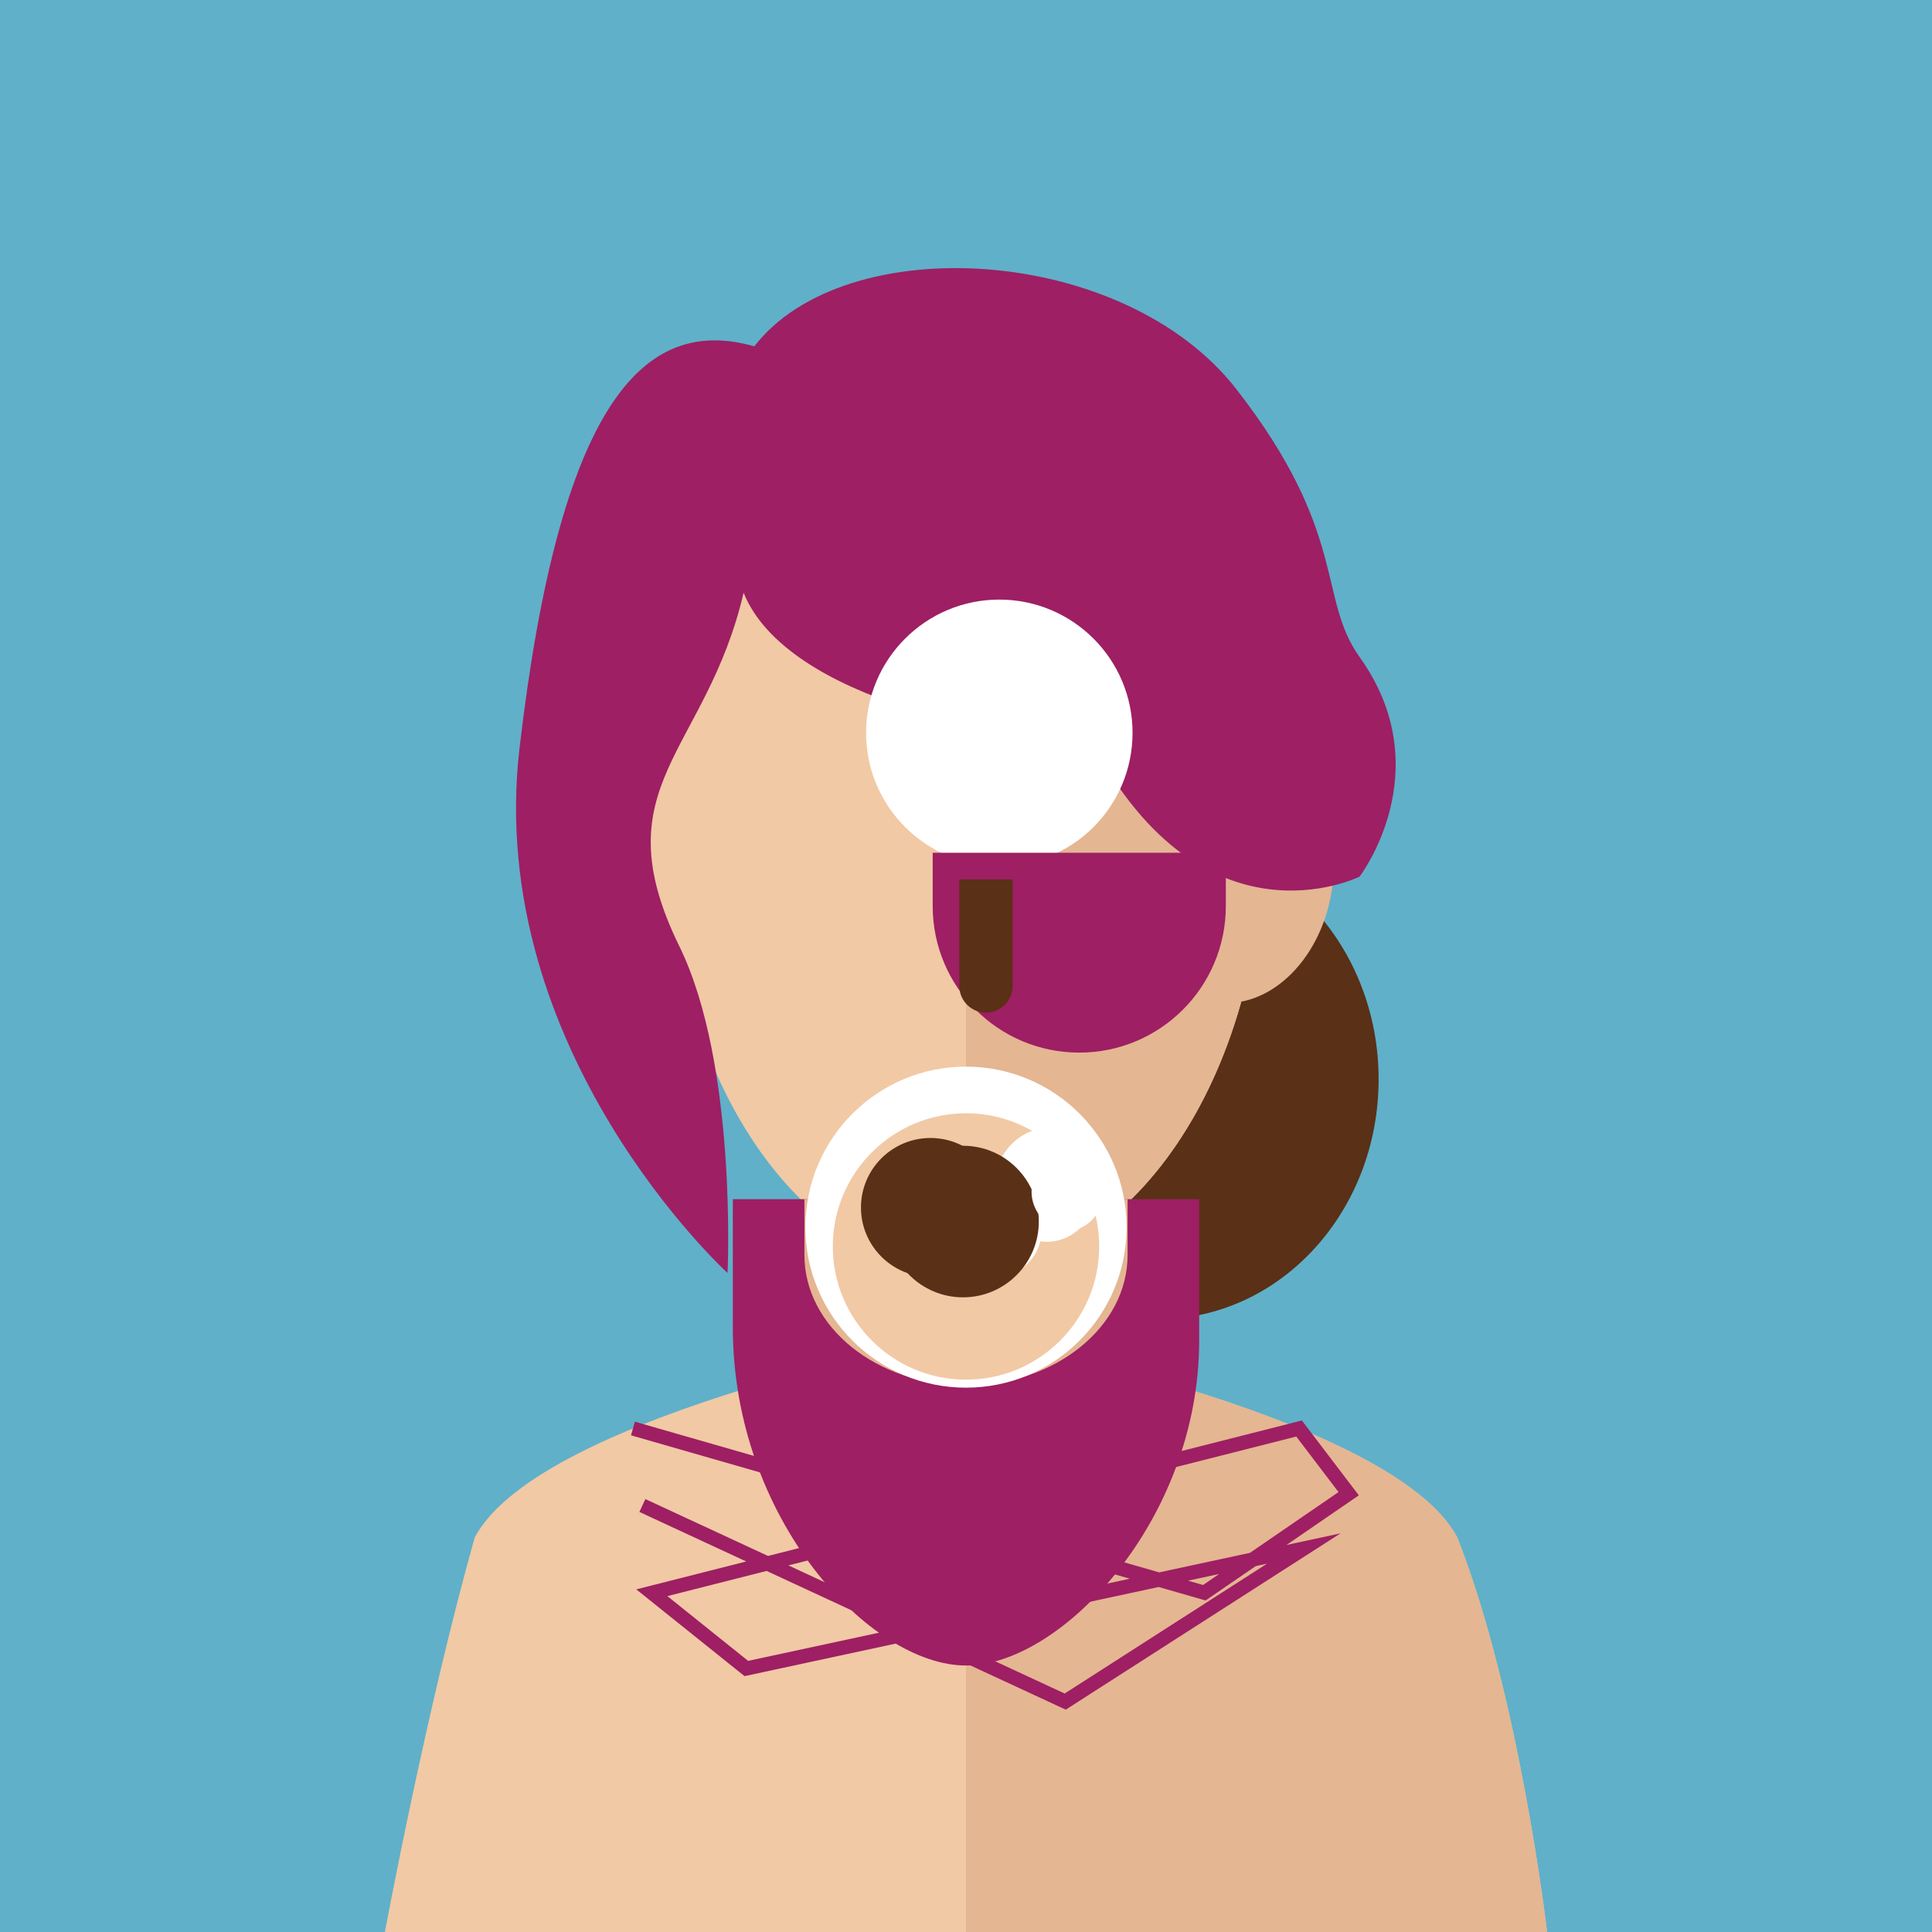 <?xml version="1.0" encoding="iso-8859-1"?>
<svg version="1.1" id="Layer_1" xmlns="http://www.w3.org/2000/svg" xmlns:xlink="http://www.w3.org/1999/xlink" x="0px" y="0px"
	 viewBox="0 0 145 145" style="enable-background:new 0 0 145 145;" xml:space="preserve">
	<g id="man_1">
		<rect style="fill:#60B0C9;" width="145" height="145"/>
		<g>
			<ellipse style="fill:#5A3017;" cx="86.95" cy="81.002" rx="16.518" ry="18.002"/>
			<path style="fill:#F1C9A5;" d="M109.374,115.396c-4.964-9.397-36.874-15.293-36.874-15.293s-31.911,5.896-36.875,15.293
				C31.958,128.434,28.888,145,28.888,145H72.5h43.611C116.112,145,114.04,127.237,109.374,115.396z"/>
			<path style="fill:#E4B692;" d="M72.501,100.103c0,0,31.91,5.896,36.874,15.293c4.665,11.842,6.737,29.604,6.737,29.604H72.501
				V100.103z"/>
			<rect x="63.813" y="81.002" style="fill:#F1C9A5;" width="17.374" height="29.077"/>
			<rect x="72.501" y="81.002" style="fill:#E4B692;" width="8.686" height="29.077"/>
			<path style="fill:#F1C9A5;" d="M94.837,62.652c0-18.161-10.001-28.489-22.337-28.489c-12.337,0-22.338,10.328-22.338,28.489
				c0,18.162,10.001,32.888,22.338,32.888S94.837,80.814,94.837,62.652z"/>
			<path style="fill:#E4B692;" d="M91.438,75.245c-4.049-0.451-6.783-5.088-6.098-10.353c0.678-5.269,4.513-9.179,8.563-8.733
				c4.047,0.449,6.777,5.084,6.094,10.353C99.318,71.781,95.487,75.689,91.438,75.245z"/>
			<path style="fill:#F1C9A5;" d="M45.161,66.513c-0.684-5.269,2.047-9.903,6.092-10.353c4.053-0.446,7.888,3.464,8.567,8.733
				c0.683,5.265-2.053,9.901-6.1,10.353C49.671,75.689,45.84,71.781,45.161,66.513z"/>
			<path style="fill:#E4B692;" d="M94.837,62.652c0-18.161-10.001-28.489-22.337-28.489V95.54
				C84.837,95.54,94.837,80.814,94.837,62.652z"/>
			<path style="fill:#9E1F63;" d="M102.039,65.792c0,0-12.06,6.029-20.501-10.855c-5.628,0.805-22.513-2.411-25.729-10.451
				c-2.813,12.06-10.753,14.435-4.824,26.531c4.37,8.916,3.618,24.523,3.618,24.523S36.334,78.865,38.994,56.126
				c2.994-25.604,9.178-32.544,17.619-30.133c6.835-8.844,27.738-7.638,36.181,3.217c8.441,10.854,6.064,15.653,9.245,20.1
				C108.134,57.831,102.039,65.792,102.039,65.792z"/>
			<polyline style="fill:none;stroke:#9E1F63;stroke-width:1.064;stroke-miterlimit:10;" points="47.503,107.212 90.388,119.538
				101.22,112.105 97.497,107.212 48.921,119.538 56.013,125.224 97.852,116.218 79.946,127.707 48.212,112.991 		"/>
		</g>
		<g>
			<!-- Aquí empieza la adición para describir al hombre -->
			<circle style="fill:#FFFFFF;" cx="75" cy="55" r="10"/>
			<path style="fill:#9E1F63;" d="M70,68c0,6.075,4.925,11,11,11s11-4.925,11-11v-4H70V68z"/>
			<path style="fill:#5A3017;" d="M72,74c0,1.104,0.896,2,2,2s2-0.896,2-2V66h-4V74z"/>
			<path style="fill:#9E1F63;" d="M55,90v9.617C55,114.06,65.345,125,72.5,125s17.5-10.94,17.5-24.383V90H55z"/>
			<path style="fill:#E4B692;" d="M72.5,103.974c-6.686,0-12.127-4.385-12.127-9.774V90h24.254v4.2
				C84.627,99.589,79.186,103.974,72.5,103.974z"/>
			<path style="fill:#F1C9A5;" d="M72.5,99.735c4.447,0,8.054-2.817,8.054-6.283V90H64.446v3.452
				C64.446,96.918,68.053,99.735,72.5,99.735z"/>
			<rect x="67.751" y="99.162" style="fill:#E4B692;" width="9.497" height="3.163"/>
			<path style="fill:#FFFFFF;" d="M72.5,80.053c6.652,0,12.053,5.395,12.053,12.047c0,6.653-5.401,12.047-12.053,12.047
				c-6.652,0-12.053-5.394-12.053-12.047C60.447,85.448,65.848,80.053,72.5,80.053z"/>
			<path style="fill:#F1C9A5;" d="M72.5,83.553c5.51,0,9.997,4.487,9.997,9.997s-4.487,9.997-9.997,9.997
				s-9.997-4.487-9.997-9.997S66.99,83.553,72.5,83.553z"/>
			<path style="fill:#5A3017;" d="M75.051,90.625c0-2.878-2.339-5.217-5.217-5.217s-5.217,2.339-5.217,5.217
				s2.339,5.217,5.217,5.217S75.051,93.503,75.051,90.625z"/>
			<path style="fill:#FFFFFF;" d="M76.549,88.301c-0.653-0.418-1.494-0.603-2.306-0.472c-1.654,0.225-3.044,1.782-3.257,3.52
				c-0.252,2.068,1.153,3.993,3.002,4.423c1.888,0.434,3.778-0.912,4.124-2.782C78.288,91.453,77.46,88.975,76.549,88.301z"/>
			<path style="fill:#5A3017;" d="M72.5,94.053c-1.462,0-2.647-1.186-2.647-2.648c0-1.461,1.185-2.648,2.647-2.648
				c1.462,0,2.648,1.186,2.648,2.648C75.148,92.867,73.962,94.053,72.5,94.053z"/>
			<path style="fill:#FFFFFF;" d="M75.34,92.475c-0.219-0.141-0.499-0.202-0.774-0.157c-0.556,0.075-1.286,0.59-1.378,1.166
				c-0.107,0.877,0.492,1.692,1.283,1.875c0.808,0.185,1.615-0.389,1.759-1.184C76.735,93.628,76.104,92.67,75.34,92.475z"/>
			<path style="fill:#FFFFFF;" d="M80.525,85.23c-0.688-0.439-1.571-0.635-2.437-0.496c-1.745,0.238-3.209,1.881-3.434,3.721
				c-0.266,2.183,1.214,4.202,3.166,4.656c1.989,0.456,3.982-0.96,4.336-2.916C82.929,88.39,82.065,85.846,80.525,85.23z"/>
			<path style="fill:#5A3017;" d="M77.964,91.679c0-3.138-2.55-5.688-5.688-5.688s-5.688,2.55-5.688,5.688
				c0,3.139,2.55,5.688,5.688,5.688S77.964,94.818,77.964,91.679z"/>
			<path style="fill:#FFFFFF;" d="M81.139,87.356c-0.376-0.242-0.858-0.347-1.334-0.27c-0.953,0.129-2.207,1.013-2.365,2.005
				c-0.183,1.498,0.841,2.889,2.191,3.194c1.376,0.316,2.748-0.664,2.99-2.021C83.379,89.393,82.587,87.726,81.139,87.356z"/>
		</g>
	</g>
</svg>
